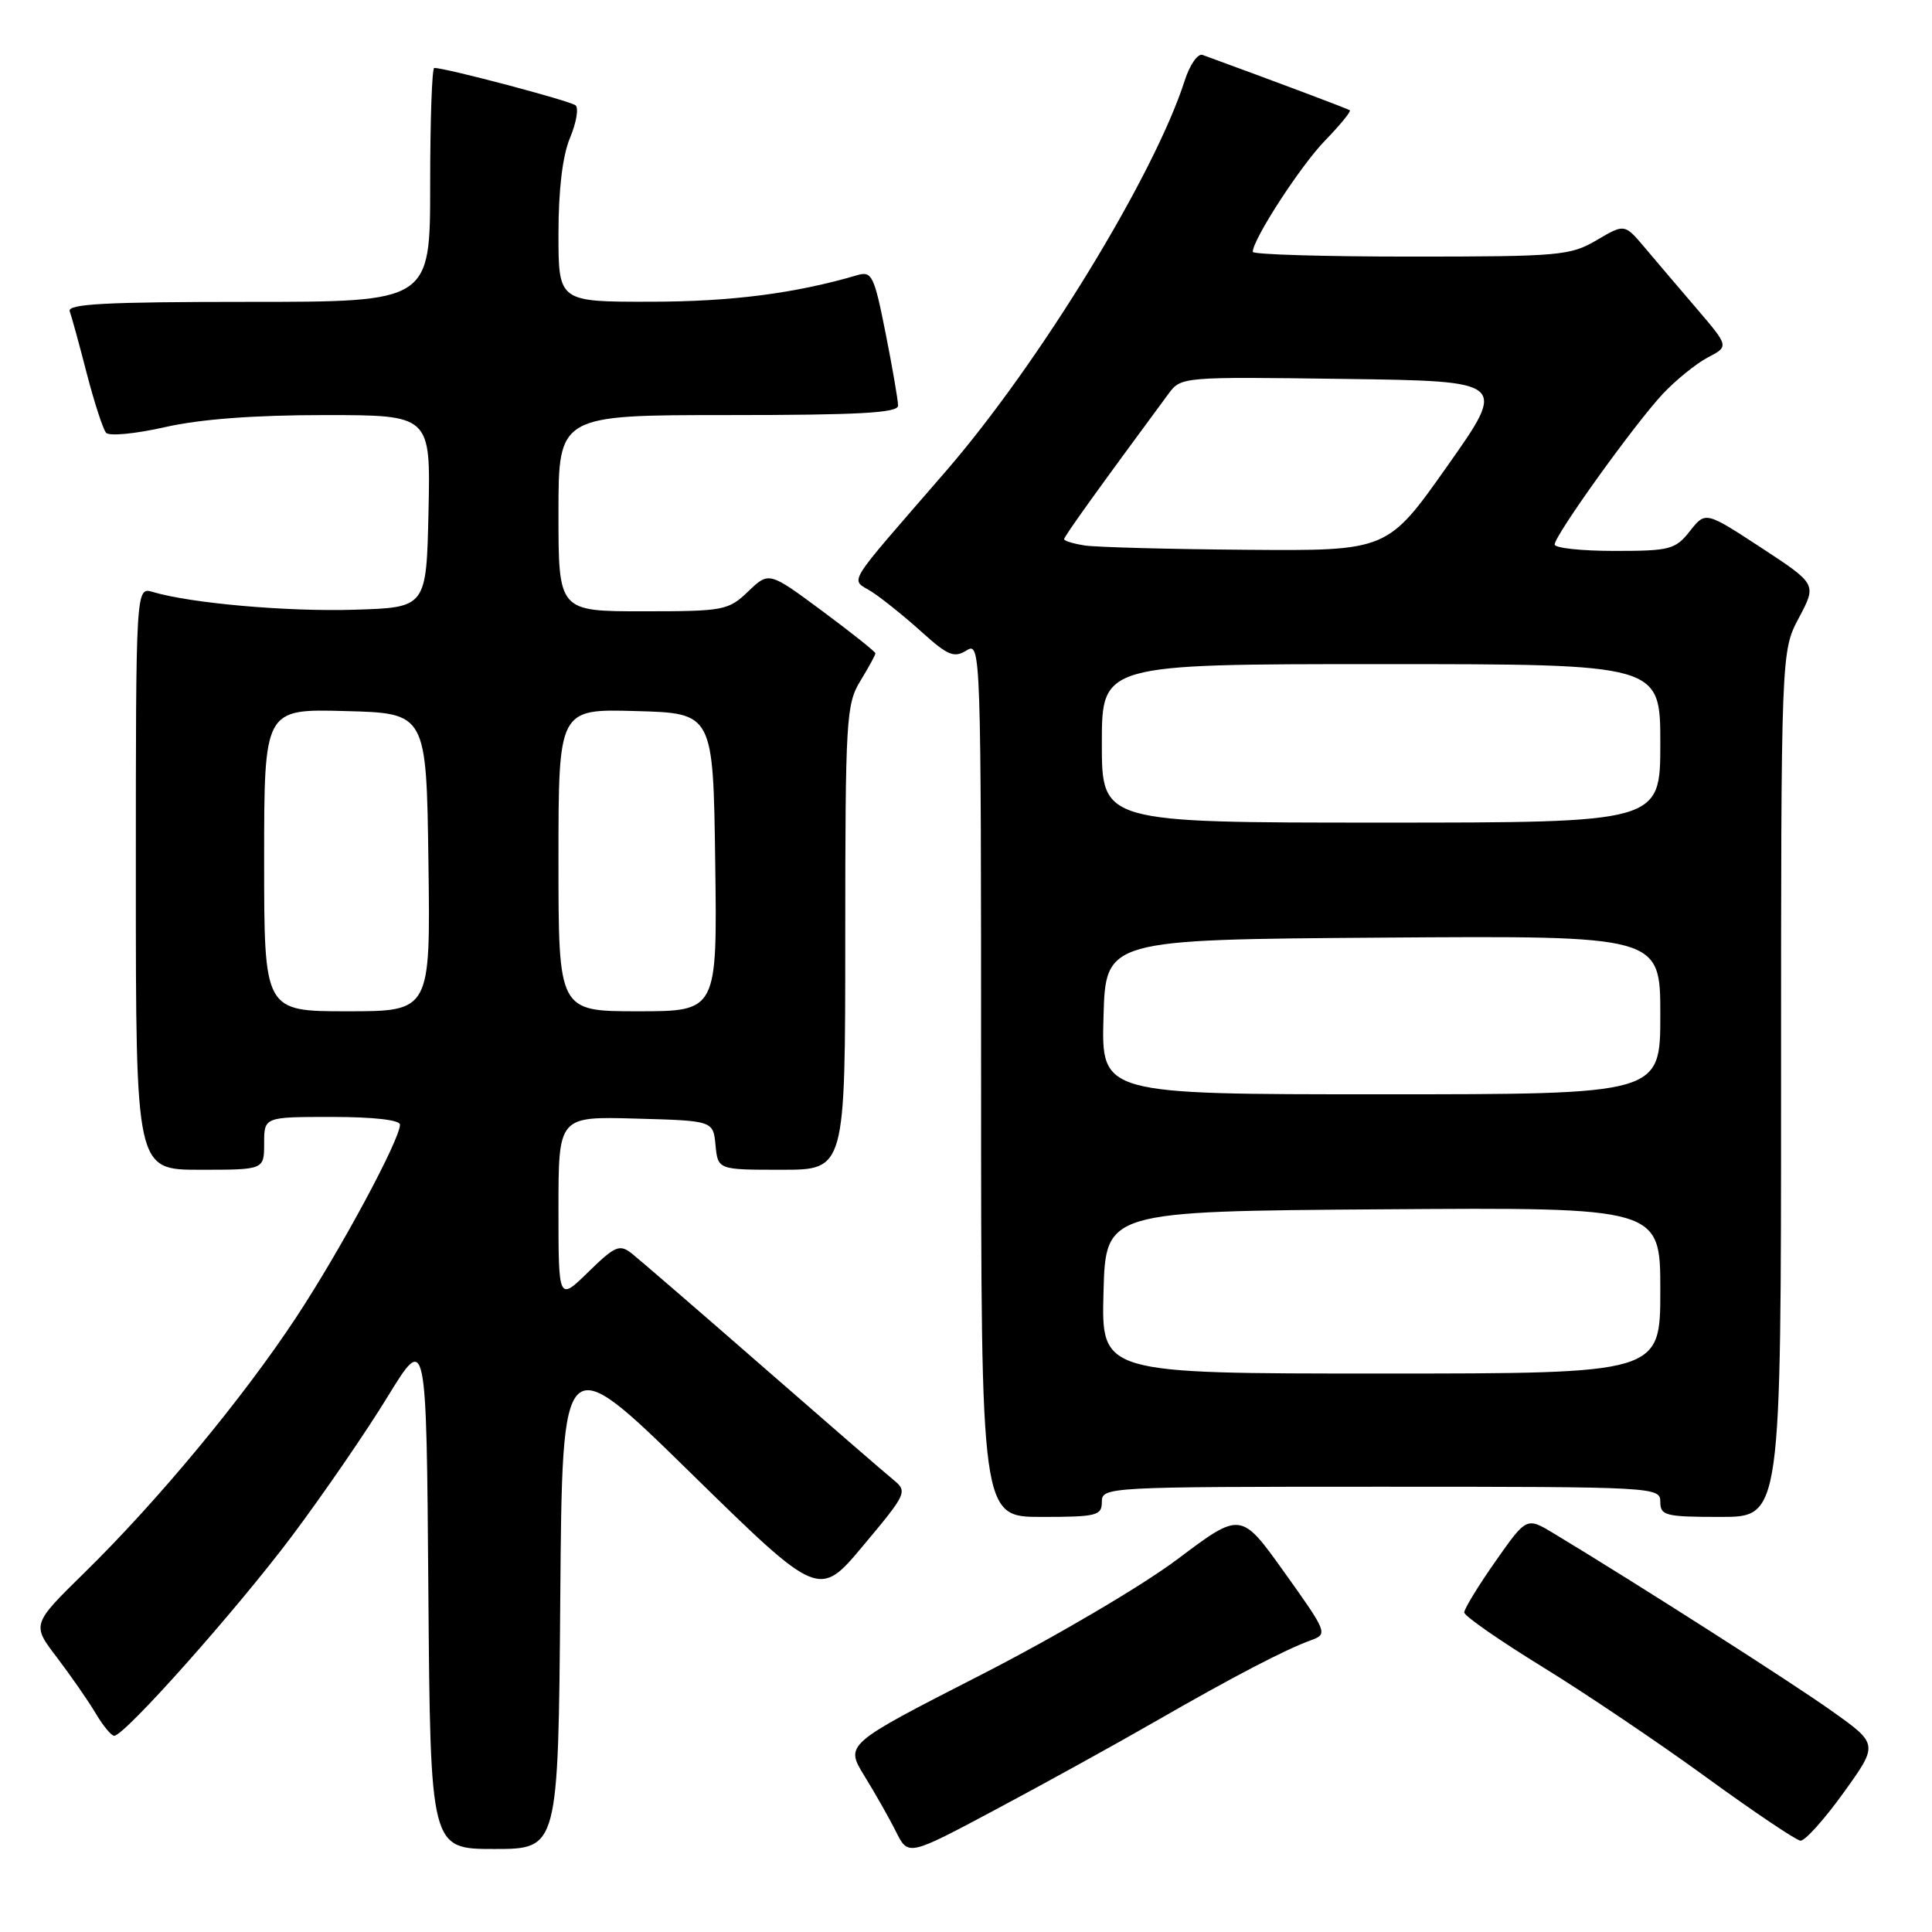 <?xml version="1.0" encoding="UTF-8" standalone="no"?>
<!DOCTYPE svg PUBLIC "-//W3C//DTD SVG 1.1//EN" "http://www.w3.org/Graphics/SVG/1.1/DTD/svg11.dtd" >
<svg xmlns="http://www.w3.org/2000/svg" xmlns:xlink="http://www.w3.org/1999/xlink" version="1.1" viewBox="0 0 256 256">
 <g >
 <path fill="currentColor"
d=" M 153.00 228.15 C 163.41 222.16 170.28 218.58 173.76 217.32 C 175.95 216.52 175.86 216.28 170.22 208.39 C 164.43 200.28 164.43 200.28 156.05 206.58 C 151.34 210.12 139.86 216.88 129.82 222.01 C 111.97 231.14 111.97 231.14 114.54 235.32 C 115.96 237.62 117.85 240.95 118.73 242.72 C 120.35 245.95 120.35 245.95 131.92 239.78 C 138.29 236.39 147.78 231.15 153.00 228.15 Z  M 74.24 211.75 C 74.50 178.50 74.50 178.50 91.51 195.16 C 108.52 211.82 108.52 211.82 114.42 204.75 C 120.16 197.90 120.27 197.64 118.39 196.09 C 117.32 195.22 109.48 188.43 100.97 181.00 C 92.46 173.57 84.69 166.87 83.71 166.09 C 82.10 164.83 81.50 165.08 77.96 168.54 C 74.00 172.41 74.00 172.41 74.00 160.17 C 74.00 147.93 74.00 147.93 84.25 148.22 C 94.50 148.50 94.50 148.50 94.81 151.75 C 95.13 155.00 95.13 155.00 103.56 155.00 C 112.00 155.00 112.00 155.00 112.00 124.25 C 112.01 95.28 112.12 93.31 114.00 90.23 C 115.10 88.43 116.00 86.78 116.00 86.57 C 116.00 86.36 112.83 83.84 108.95 80.96 C 101.89 75.73 101.89 75.73 99.14 78.37 C 96.50 80.89 95.93 81.00 85.20 81.00 C 74.00 81.00 74.00 81.00 74.00 68.00 C 74.00 55.00 74.00 55.00 96.50 55.00 C 113.83 55.00 119.00 54.71 119.00 53.75 C 119.00 53.06 118.26 48.75 117.35 44.17 C 115.83 36.51 115.53 35.90 113.60 36.46 C 105.36 38.88 96.92 39.97 86.25 39.98 C 74.00 40.00 74.00 40.00 74.00 30.97 C 74.00 25.14 74.54 20.64 75.52 18.29 C 76.36 16.29 76.70 14.34 76.27 13.96 C 75.61 13.38 59.08 9.00 57.54 9.00 C 57.24 9.00 57.00 15.97 57.00 24.50 C 57.00 40.00 57.00 40.00 32.89 40.00 C 14.03 40.00 8.88 40.27 9.24 41.25 C 9.49 41.94 10.51 45.65 11.50 49.50 C 12.50 53.35 13.65 56.88 14.06 57.35 C 14.47 57.82 17.97 57.48 21.85 56.60 C 26.51 55.54 33.66 55.00 42.98 55.00 C 57.06 55.00 57.06 55.00 56.78 67.75 C 56.50 80.50 56.50 80.50 47.00 80.79 C 38.06 81.07 25.28 79.94 20.25 78.44 C 18.00 77.77 18.00 77.77 18.00 116.38 C 18.00 155.00 18.00 155.00 26.50 155.00 C 35.00 155.00 35.00 155.00 35.00 151.50 C 35.00 148.00 35.00 148.00 44.00 148.00 C 49.46 148.00 53.00 148.40 53.00 149.02 C 53.00 151.00 45.14 165.61 39.28 174.50 C 32.25 185.19 20.92 198.86 11.21 208.37 C 4.20 215.25 4.20 215.25 7.55 219.63 C 9.39 222.05 11.69 225.37 12.67 227.01 C 13.64 228.66 14.75 230.00 15.13 230.00 C 16.51 230.00 31.36 213.30 38.71 203.50 C 42.83 198.00 48.52 189.72 51.35 185.09 C 56.50 176.69 56.50 176.69 56.76 210.84 C 57.03 245.00 57.03 245.00 65.50 245.00 C 73.97 245.00 73.97 245.00 74.24 211.75 Z  M 244.27 237.56 C 248.91 231.11 248.91 231.11 242.70 226.70 C 237.33 222.88 216.94 209.86 205.89 203.19 C 202.28 201.01 202.28 201.01 198.14 206.91 C 195.86 210.16 194.01 213.20 194.02 213.66 C 194.02 214.12 198.68 217.36 204.35 220.85 C 210.03 224.34 219.81 230.93 226.09 235.50 C 232.36 240.06 237.98 243.84 238.57 243.90 C 239.16 243.95 241.72 241.10 244.27 237.56 Z  M 146.00 199.00 C 146.00 197.04 146.67 197.00 183.00 197.00 C 219.33 197.00 220.00 197.04 220.00 199.00 C 220.00 200.83 220.67 201.00 228.00 201.00 C 236.00 201.00 236.00 201.00 236.00 143.65 C 236.00 86.30 236.00 86.30 238.37 81.85 C 240.73 77.40 240.73 77.40 233.36 72.57 C 225.99 67.75 225.99 67.75 223.92 70.37 C 222.00 72.81 221.29 73.00 213.93 73.00 C 209.57 73.00 206.00 72.62 206.00 72.15 C 206.00 70.93 216.64 56.12 220.36 52.16 C 222.09 50.33 224.76 48.17 226.30 47.36 C 229.10 45.90 229.10 45.90 224.80 40.87 C 222.43 38.10 219.32 34.45 217.88 32.74 C 215.26 29.65 215.26 29.65 211.57 31.82 C 208.10 33.87 206.66 34.00 186.94 34.00 C 175.42 34.00 166.00 33.72 166.00 33.37 C 166.00 31.72 172.33 21.96 175.57 18.63 C 177.57 16.57 179.05 14.76 178.86 14.61 C 178.58 14.41 169.07 10.83 159.35 7.28 C 158.72 7.05 157.65 8.58 156.98 10.68 C 152.95 23.23 137.76 48.08 125.35 62.42 C 111.58 78.33 112.66 76.55 115.60 78.47 C 117.01 79.40 119.96 81.78 122.16 83.77 C 125.60 86.87 126.43 87.21 128.08 86.18 C 129.96 85.01 130.00 86.05 130.00 142.99 C 130.00 201.00 130.00 201.00 138.00 201.00 C 145.33 201.00 146.00 200.83 146.00 199.00 Z  M 35.00 113.97 C 35.00 93.93 35.00 93.93 45.75 94.22 C 56.50 94.50 56.50 94.50 56.77 114.25 C 57.04 134.00 57.04 134.00 46.02 134.00 C 35.00 134.00 35.00 134.00 35.00 113.97 Z  M 74.00 113.97 C 74.00 93.93 74.00 93.93 84.25 94.22 C 94.50 94.50 94.50 94.50 94.77 114.25 C 95.04 134.00 95.04 134.00 84.52 134.00 C 74.00 134.00 74.00 134.00 74.00 113.97 Z  M 146.22 171.25 C 146.50 160.50 146.50 160.50 183.25 160.24 C 220.00 159.98 220.00 159.98 220.00 170.99 C 220.00 182.00 220.00 182.00 182.97 182.00 C 145.93 182.00 145.93 182.00 146.22 171.25 Z  M 146.22 134.75 C 146.50 124.50 146.50 124.50 183.25 124.24 C 220.00 123.98 220.00 123.98 220.00 134.49 C 220.00 145.00 220.00 145.00 182.97 145.00 C 145.93 145.00 145.93 145.00 146.22 134.75 Z  M 146.00 98.50 C 146.00 88.00 146.00 88.00 183.00 88.00 C 220.00 88.00 220.00 88.00 220.00 98.50 C 220.00 109.00 220.00 109.00 183.00 109.00 C 146.00 109.00 146.00 109.00 146.00 98.50 Z  M 143.75 72.28 C 142.24 72.05 141.00 71.67 141.00 71.44 C 141.00 71.08 145.69 64.55 154.81 52.21 C 156.49 49.92 156.58 49.92 178.11 50.21 C 199.72 50.50 199.72 50.50 191.78 61.75 C 183.85 73.00 183.85 73.00 165.17 72.85 C 154.90 72.77 145.26 72.51 143.75 72.28 Z "/>
</g>
</svg>